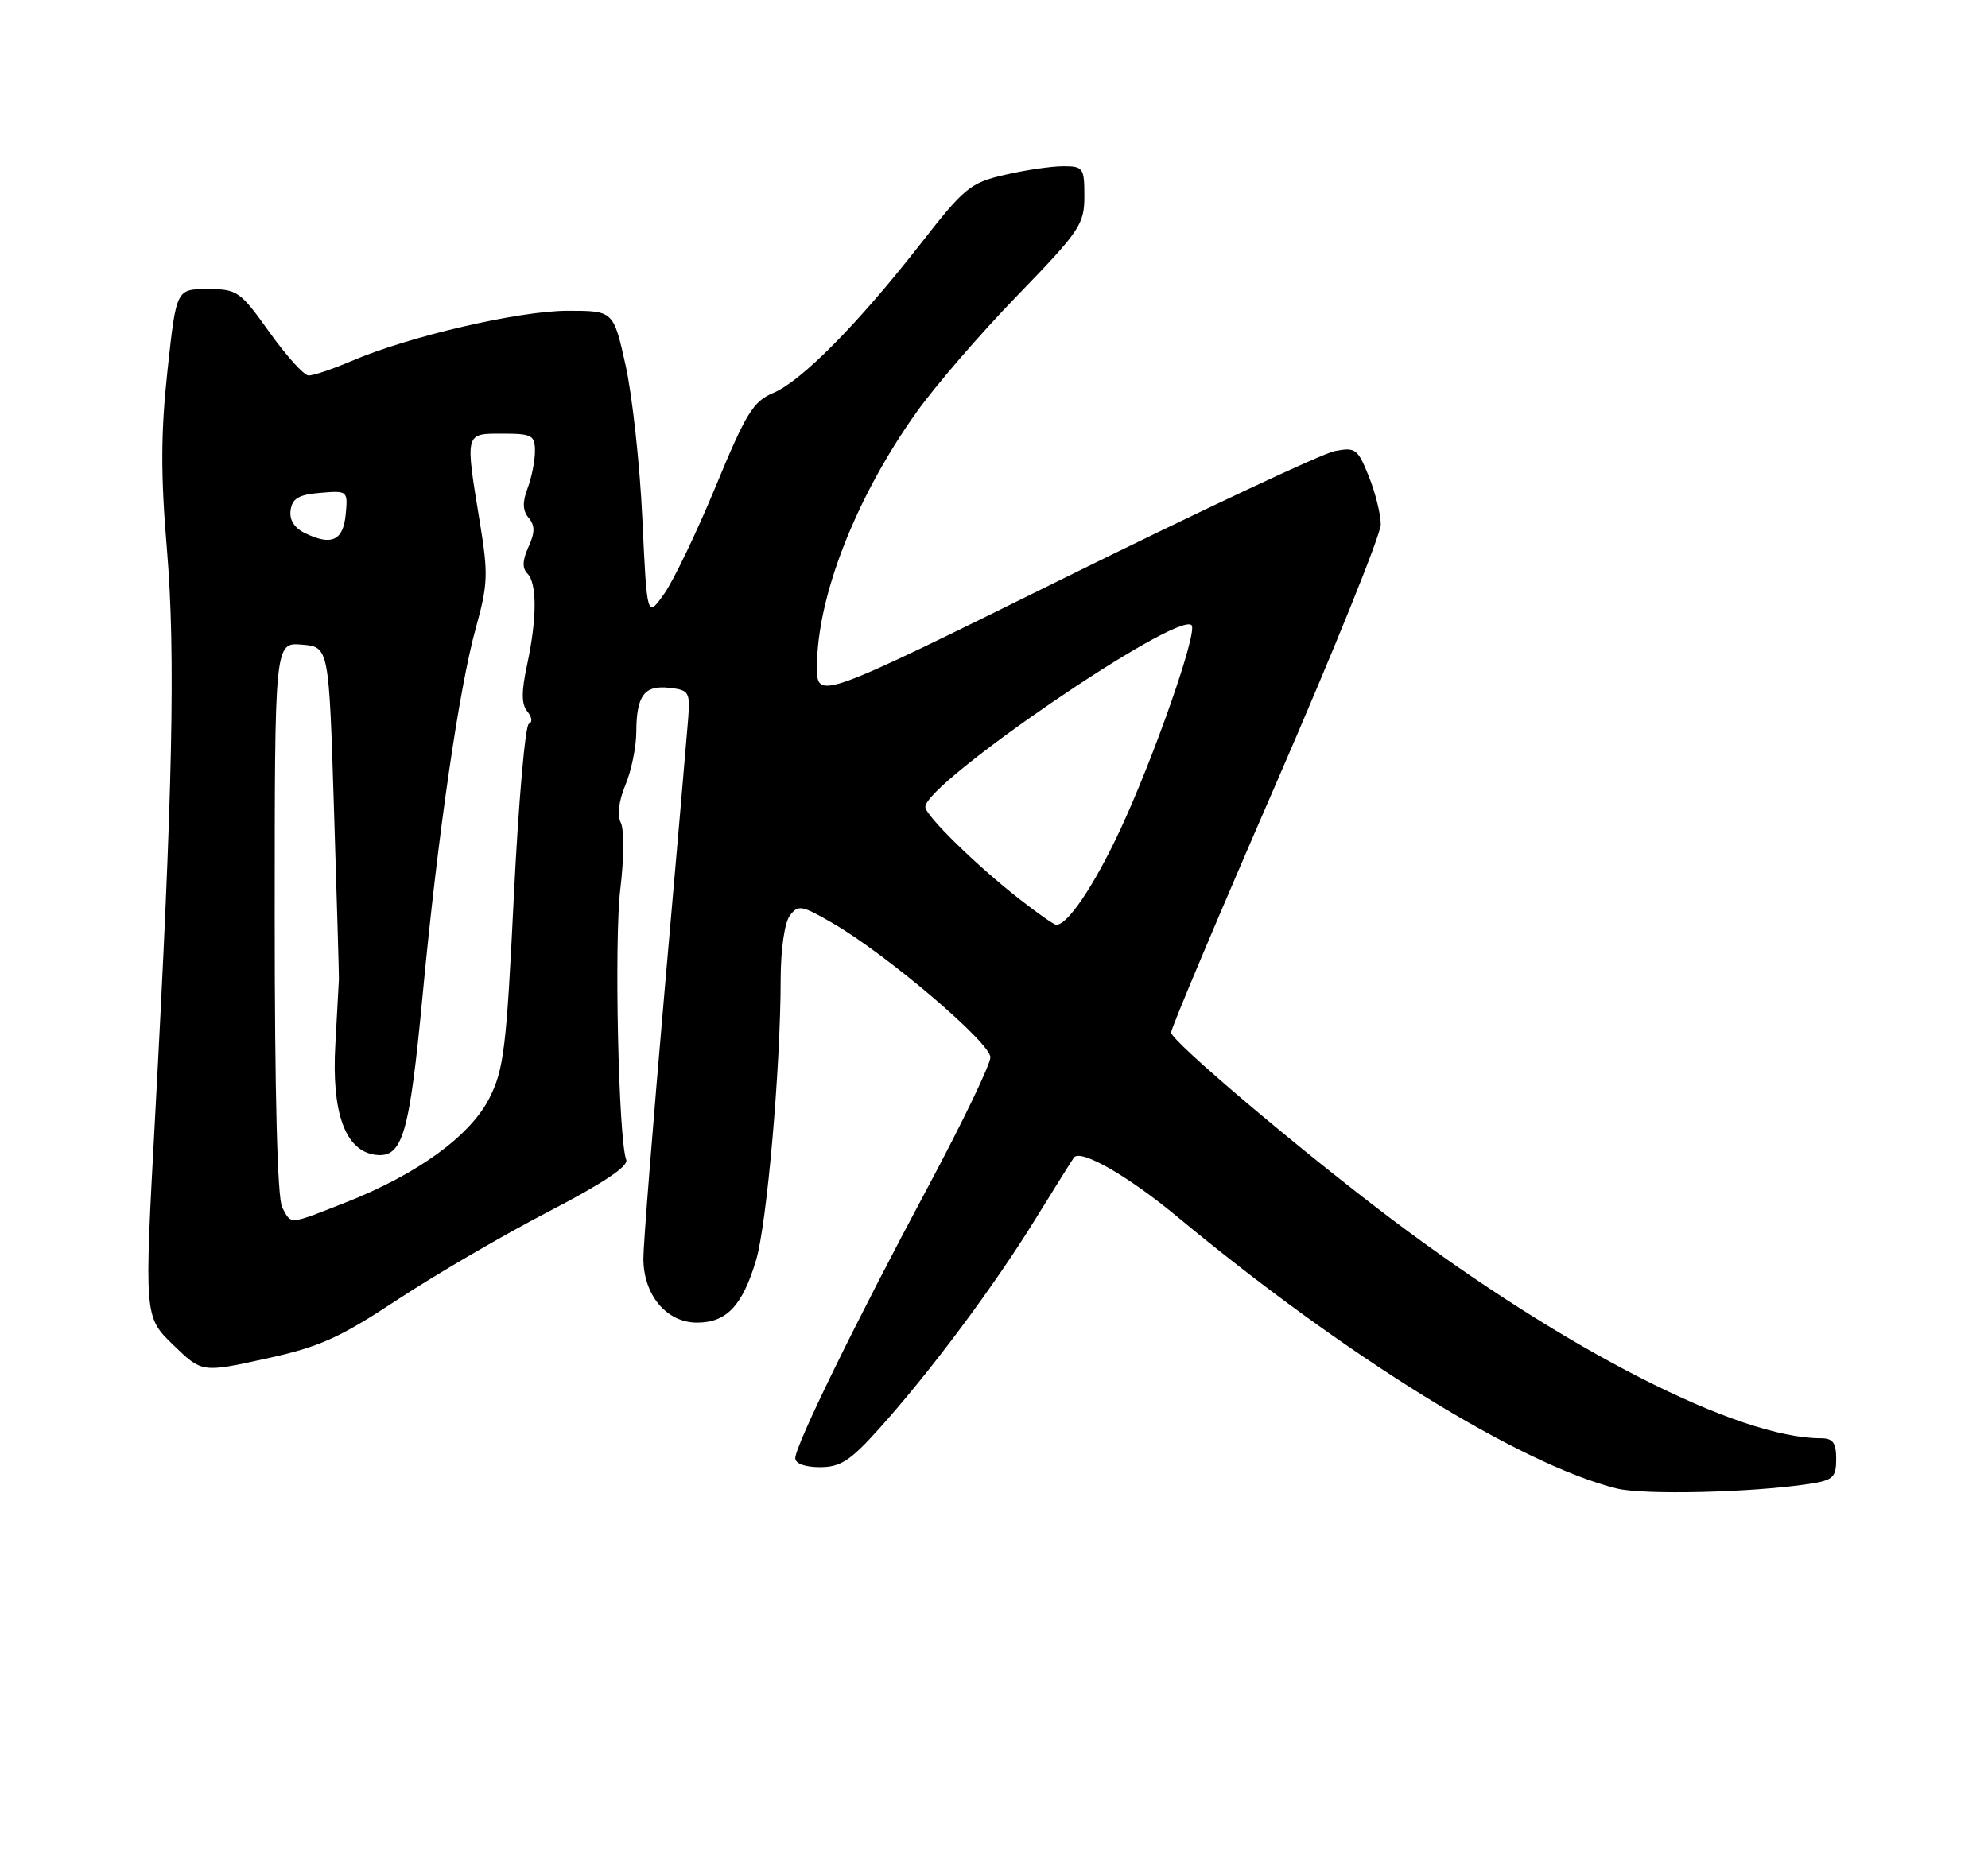 <?xml version="1.0" encoding="UTF-8" standalone="no"?>
<!DOCTYPE svg PUBLIC "-//W3C//DTD SVG 1.1//EN" "http://www.w3.org/Graphics/SVG/1.1/DTD/svg11.dtd" >
<svg xmlns="http://www.w3.org/2000/svg" xmlns:xlink="http://www.w3.org/1999/xlink" version="1.1" viewBox="0 0 275 256">
 <g >
 <path fill="currentColor"
d=" M 250.25 205.32 C 253.58 204.81 254.00 204.42 254.00 201.87 C 254.00 199.62 253.55 199.00 251.89 199.00 C 240.44 199.00 216.56 186.81 192.50 168.68 C 179.90 159.18 162.00 144.03 162.00 142.86 C 162.00 142.27 168.53 126.79 176.50 108.45 C 184.47 90.11 191.00 73.97 191.00 72.57 C 191.00 71.18 190.26 68.19 189.35 65.92 C 187.81 62.08 187.50 61.85 184.60 62.42 C 182.90 62.76 166.09 70.65 147.25 79.96 C 113.00 96.89 113.00 96.89 113.01 92.19 C 113.04 82.53 118.39 68.83 126.73 57.11 C 129.31 53.47 135.60 46.18 140.71 40.91 C 149.40 31.93 150.00 31.04 150.00 27.16 C 150.00 23.23 149.84 23.00 147.08 23.00 C 145.47 23.00 141.84 23.53 139.01 24.19 C 134.23 25.29 133.43 25.94 127.34 33.74 C 118.71 44.79 110.87 52.73 106.96 54.37 C 104.19 55.54 103.19 57.16 99.00 67.31 C 96.36 73.69 93.14 80.39 91.85 82.20 C 89.50 85.50 89.50 85.50 88.86 71.79 C 88.51 64.24 87.46 54.68 86.54 50.54 C 84.86 43.00 84.86 43.00 78.54 43.00 C 71.81 43.00 56.60 46.53 48.65 49.94 C 46.00 51.07 43.31 51.98 42.67 51.95 C 42.03 51.92 39.59 49.22 37.26 45.95 C 33.20 40.26 32.83 40.00 28.70 40.00 C 24.39 40.00 24.39 40.00 23.17 51.25 C 22.24 59.85 22.22 65.68 23.09 76.00 C 24.30 90.49 23.90 109.31 21.44 154.84 C 19.95 182.19 19.95 182.19 23.94 186.06 C 27.93 189.93 27.93 189.93 36.71 188.00 C 44.22 186.36 46.89 185.16 55.04 179.79 C 60.29 176.33 69.66 170.87 75.86 167.65 C 83.31 163.79 86.97 161.36 86.63 160.49 C 85.55 157.67 84.95 130.10 85.81 123.00 C 86.32 118.84 86.35 114.76 85.88 113.84 C 85.35 112.81 85.59 110.84 86.51 108.62 C 87.33 106.67 88.01 103.36 88.02 101.28 C 88.04 96.22 89.13 94.77 92.61 95.17 C 95.32 95.48 95.48 95.75 95.19 99.50 C 95.02 101.70 93.56 118.57 91.94 137.00 C 90.33 155.43 89.00 172.13 89.00 174.12 C 89.00 179.17 92.20 183.00 96.42 183.00 C 100.49 183.00 102.69 180.68 104.58 174.39 C 106.08 169.41 107.98 147.76 107.99 135.44 C 108.00 131.37 108.53 127.67 109.25 126.70 C 110.40 125.15 110.87 125.23 115.23 127.76 C 122.67 132.07 137.00 144.27 137.00 146.29 C 137.00 147.28 133.10 155.38 128.33 164.30 C 118.30 183.05 110.04 199.95 110.01 201.75 C 110.01 202.51 111.34 203.00 113.41 203.00 C 116.25 203.00 117.60 202.13 121.54 197.75 C 128.56 189.96 137.48 178.01 143.20 168.72 C 145.99 164.20 148.41 160.34 148.58 160.13 C 149.57 158.99 156.12 162.76 162.82 168.32 C 186.17 187.70 210.26 202.60 223.63 205.95 C 227.34 206.88 242.39 206.52 250.25 205.32 Z  M 39.04 167.07 C 38.37 165.83 38.00 151.37 38.00 127.01 C 38.00 88.88 38.00 88.88 41.75 89.19 C 45.50 89.50 45.50 89.50 46.20 112.00 C 46.59 124.38 46.90 134.95 46.88 135.50 C 46.86 136.05 46.64 140.10 46.39 144.50 C 45.84 154.02 47.78 159.30 52.00 159.79 C 55.70 160.21 56.64 156.97 58.48 137.50 C 60.57 115.43 63.51 95.20 65.83 86.85 C 67.49 80.88 67.55 79.39 66.39 72.35 C 64.33 59.76 64.27 60.00 69.50 60.00 C 73.60 60.00 74.00 60.22 74.00 62.43 C 74.00 63.77 73.54 66.08 72.98 67.56 C 72.25 69.48 72.29 70.64 73.13 71.65 C 74.02 72.73 74.01 73.68 73.10 75.68 C 72.27 77.51 72.22 78.62 72.95 79.35 C 74.30 80.70 74.29 85.57 72.91 91.99 C 72.11 95.73 72.12 97.44 72.95 98.44 C 73.59 99.21 73.68 99.96 73.16 100.15 C 72.65 100.34 71.72 111.07 71.08 124.00 C 70.06 145.01 69.70 147.97 67.70 151.93 C 65.05 157.16 57.78 162.45 47.83 166.37 C 39.86 169.51 40.32 169.47 39.04 167.07 Z  M 141.00 124.38 C 135.08 119.76 128.00 112.83 128.00 111.65 C 128.00 108.32 162.86 84.52 164.83 86.50 C 165.72 87.39 159.61 104.86 154.88 114.98 C 151.29 122.65 147.60 128.09 146.08 127.95 C 145.76 127.92 143.47 126.32 141.00 124.38 Z  M 42.20 73.77 C 40.70 73.04 40.01 71.94 40.20 70.58 C 40.43 68.96 41.34 68.43 44.32 68.19 C 48.09 67.87 48.13 67.91 47.82 71.18 C 47.47 74.81 45.87 75.55 42.20 73.77 Z "/>
</g>
</svg>